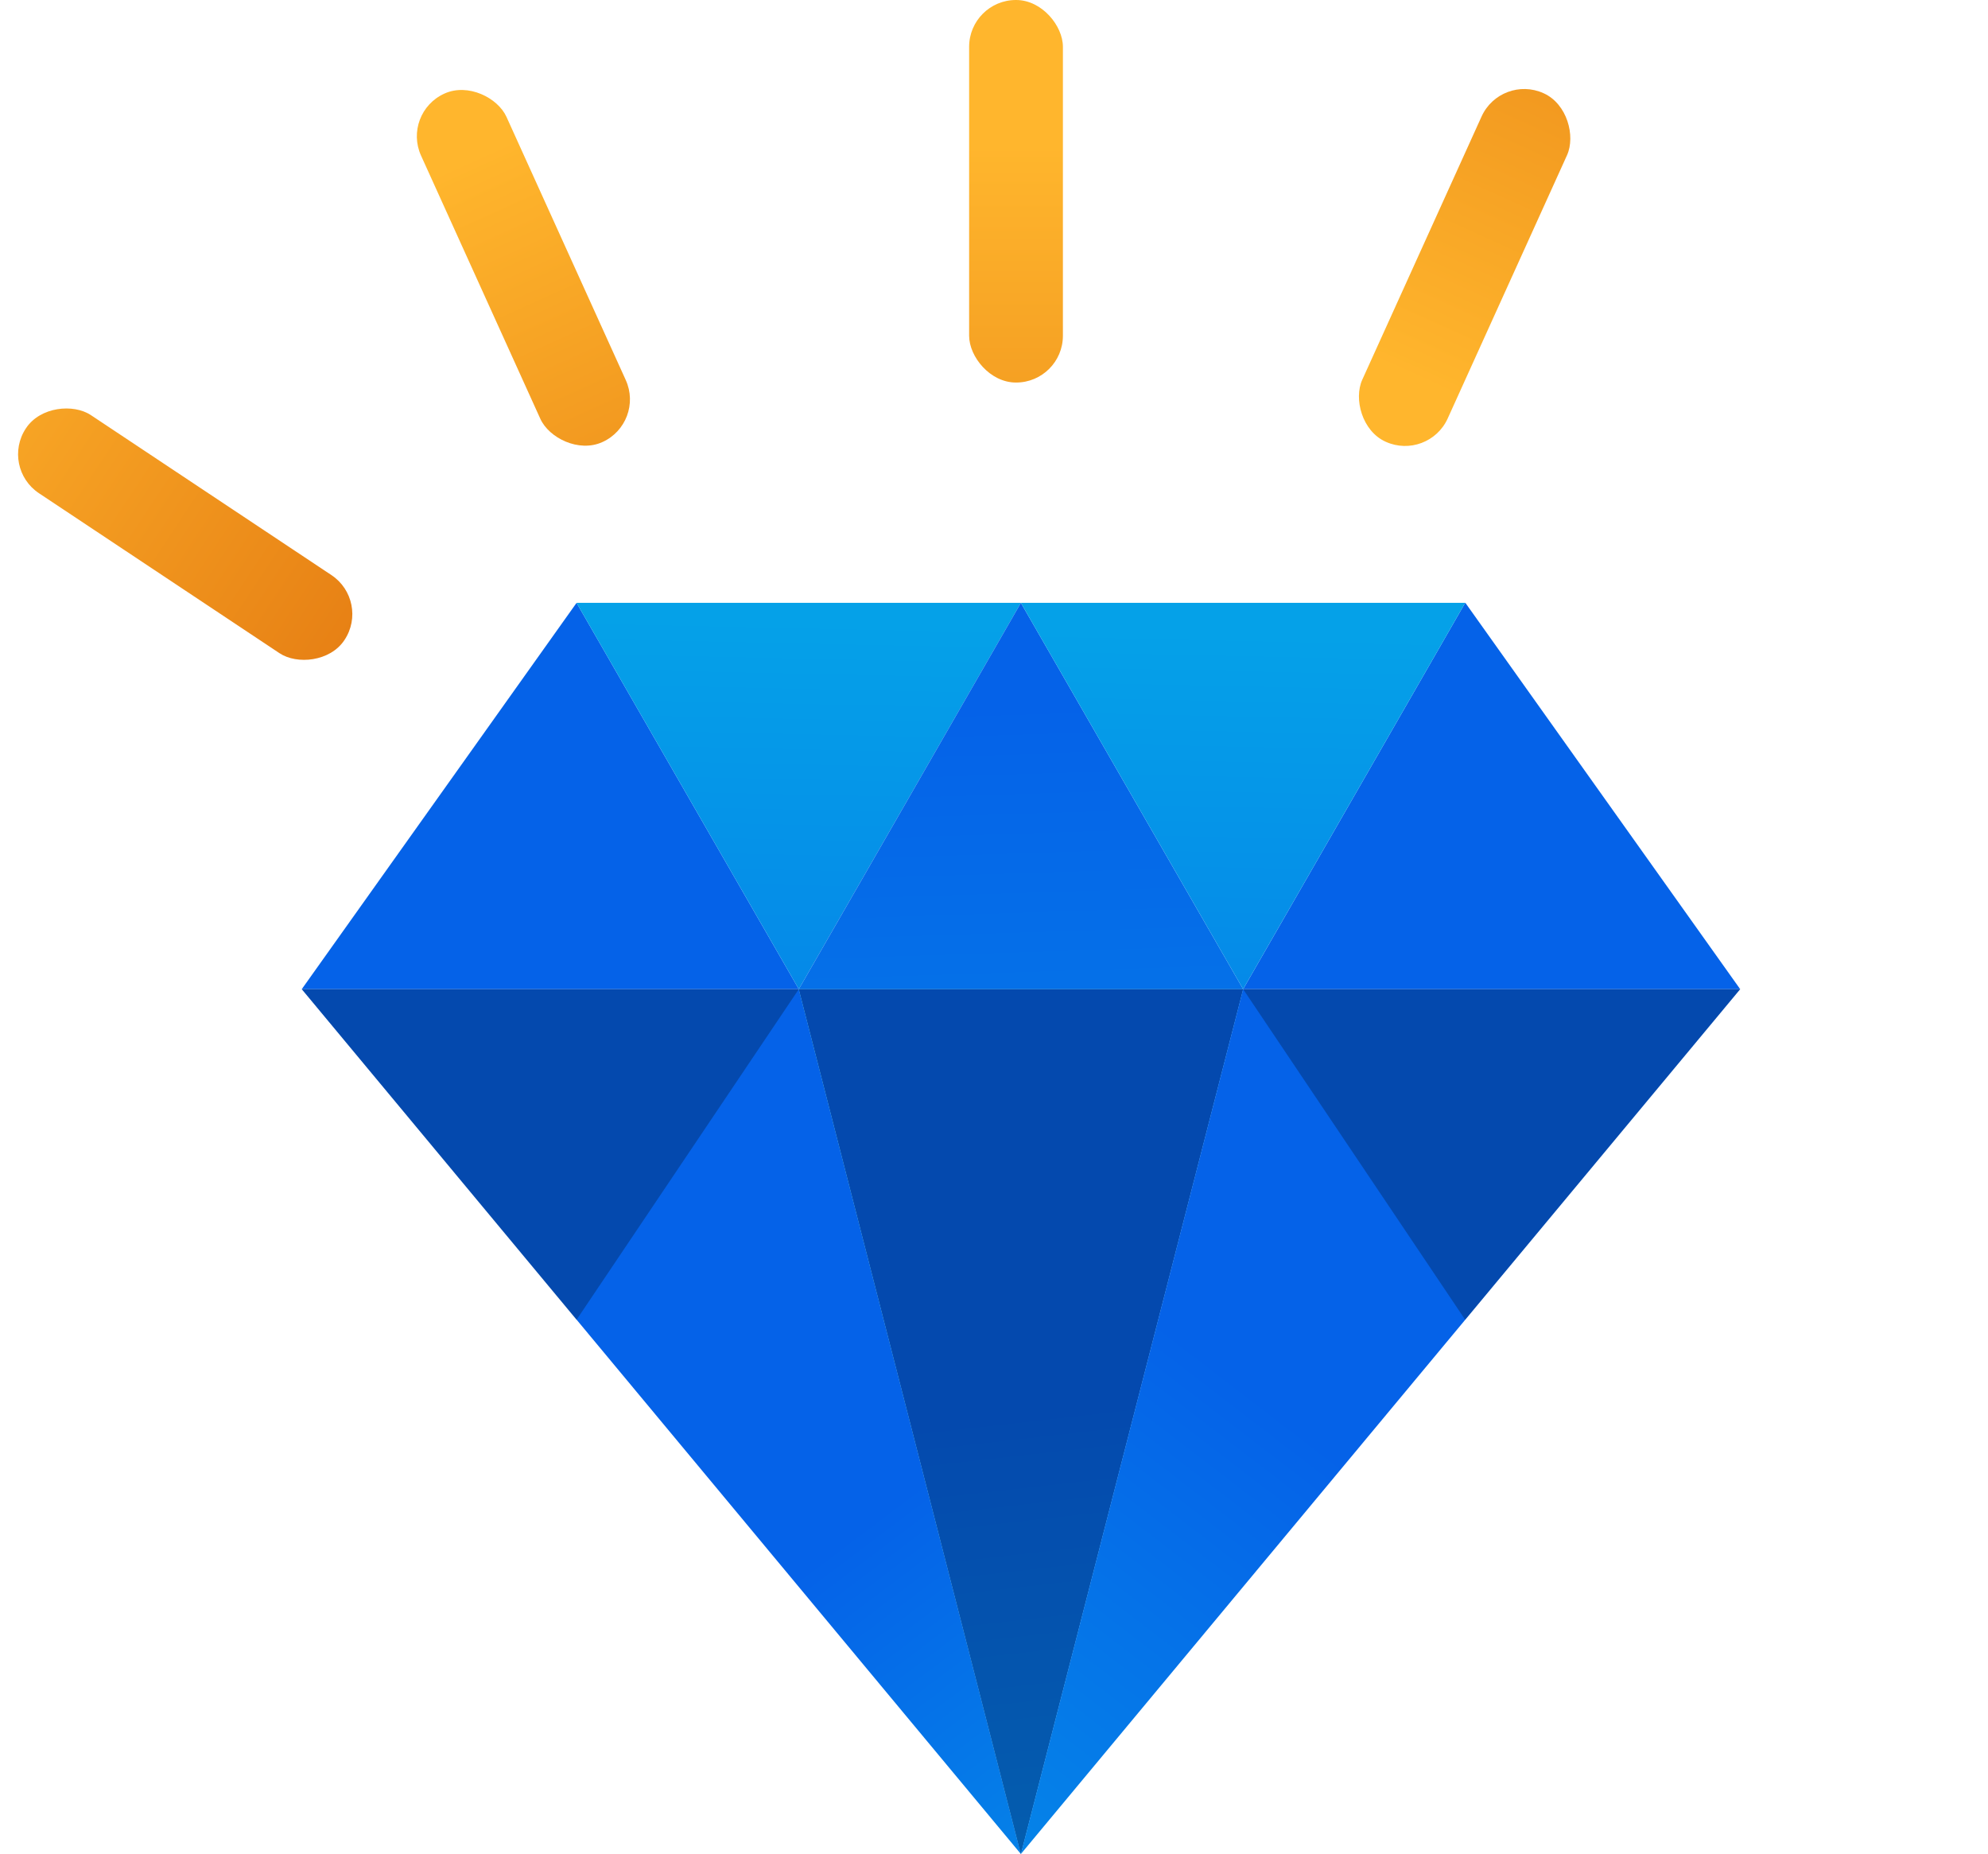 <svg xmlns="http://www.w3.org/2000/svg" xmlns:xlink="http://www.w3.org/1999/xlink" width="100.269" height="93.49" viewBox="0 0 100.269 93.49">
  <defs>
    <linearGradient id="linear-gradient" x1="0.5" y1="3.28" x2="0.5" y2="1.131" gradientUnits="objectBoundingBox">
      <stop offset="0" stop-color="#05a1e8"/>
      <stop offset="1" stop-color="#0562e8"/>
    </linearGradient>
    <linearGradient id="linear-gradient-2" x1="0.499" y1="0.046" x2="0.438" y2="2.51" xlink:href="#linear-gradient"/>
    <linearGradient id="linear-gradient-3" x1="1.218" y1="1.388" x2="0.748" y2="0.64" xlink:href="#linear-gradient"/>
    <linearGradient id="linear-gradient-5" x1="0.593" y1="3.491" x2="0.473" y2="0.265" xlink:href="#linear-gradient"/>
    <linearGradient id="linear-gradient-6" x1="0.498" y1="0.079" x2="0.437" y2="2.543" xlink:href="#linear-gradient"/>
    <linearGradient id="linear-gradient-7" x1="0.499" y1="0.061" x2="0.481" y2="1.914" xlink:href="#linear-gradient"/>
    <linearGradient id="linear-gradient-8" x1="0.598" y1="1.679" x2="0.529" y2="0.49" xlink:href="#linear-gradient"/>
    <linearGradient id="linear-gradient-9" x1="-0.286" y1="1.468" x2="0.346" y2="0.481" xlink:href="#linear-gradient"/>
    <linearGradient id="linear-gradient-10" x1="0.499" y1="3.178" x2="0.499" y2="0.381" gradientUnits="objectBoundingBox">
      <stop offset="0" stop-color="#d35400"/>
      <stop offset="1" stop-color="#ffb62d"/>
    </linearGradient>
    <linearGradient id="linear-gradient-11" x1="0.499" y1="2.978" x2="0.499" y2="0.18" xlink:href="#linear-gradient-10"/>
    <linearGradient id="linear-gradient-12" x1="0.499" y1="2.281" x2="0.499" y2="-0.516" xlink:href="#linear-gradient-10"/>
    <linearGradient id="linear-gradient-13" x1="0.501" y1="2.978" x2="0.501" y2="0.18" xlink:href="#linear-gradient-10"/>
  </defs>
  <g id="About_us_14_Our_core_Values_Excellence" data-name="About us_14 Our core Values Excellence" transform="translate(0.13 -4.48)" style="mix-blend-mode: normal;isolation: isolate">
    <path id="Path_29635" data-name="Path 29635" d="M28.95,34.88,15.09,54.36H40.16Z" fill="url(#linear-gradient)"/>
    <path id="Path_29636" data-name="Path 29636" d="M51.36,34.88H28.95L40.16,54.36Z" fill="url(#linear-gradient-2)"/>
    <path id="Path_29637" data-name="Path 29637" d="M15.09,54.36,51.36,97.97,40.16,54.36Z" fill="url(#linear-gradient-3)"/>
    <path id="Path_29638" data-name="Path 29638" d="M87.64,54.36,73.78,34.88h-.01L62.57,54.36Z" fill="url(#linear-gradient)"/>
    <path id="Path_29639" data-name="Path 29639" d="M51.36,34.88h0L40.16,54.36H62.57Z" fill="url(#linear-gradient-5)"/>
    <path id="Path_29640" data-name="Path 29640" d="M73.77,34.88H51.36L62.57,54.36Z" fill="url(#linear-gradient-6)"/>
    <path id="Path_29641" data-name="Path 29641" d="M51.36,54.36H40.16l11.2,43.61h0L62.57,54.36Z" fill="url(#linear-gradient-7)"/>
    <path id="Path_29642" data-name="Path 29642" d="M51.36,54.36H40.16l11.2,43.61h0L62.57,54.36Z" fill="url(#linear-gradient-8)"/>
    <path id="Path_29643" data-name="Path 29643" d="M51.36,54.36H40.16l11.2,43.61h0L62.57,54.36Z" opacity="0.25"/>
    <path id="Path_29644" data-name="Path 29644" d="M62.57,54.36,51.36,97.97,87.64,54.36Z" fill="url(#linear-gradient-9)"/>
    <rect id="Rectangle_6577" data-name="Rectangle 6577" width="4.73" height="19.29" rx="2.36" transform="translate(48.75 4.48)" fill="url(#linear-gradient-10)"/>
    <rect id="Rectangle_6578" data-name="Rectangle 6578" width="4.73" height="19.29" rx="2.36" transform="matrix(0.911, -0.413, 0.413, 0.911, 20.131, 10.176)" fill="url(#linear-gradient-11)"/>
    <rect id="Rectangle_6579" data-name="Rectangle 6579" width="4.73" height="19.29" rx="2.36" transform="translate(-0.13 28.045) rotate(-56.38)" fill="url(#linear-gradient-12)"/>
    <rect id="Rectangle_6580" data-name="Rectangle 6580" width="4.73" height="19.29" rx="2.36" transform="matrix(-0.911, -0.413, 0.413, -0.911, 71.913, 27.732)" fill="url(#linear-gradient-13)"/>
    <rect id="Rectangle_6581" data-name="Rectangle 6581" width="4.73" height="19.29" rx="2.36" transform="translate(84.075 38.723) rotate(-123.62)" fill="url(#linear-gradient-12)"/>
    <path id="Path_29645" data-name="Path 29645" d="M62.57,54.36l11.2,16.67L87.64,54.36Z" opacity="0.25"/>
    <path id="Path_29646" data-name="Path 29646" d="M40.16,54.36,28.95,71.03,15.09,54.36Z" opacity="0.25"/>
  </g>
</svg>
